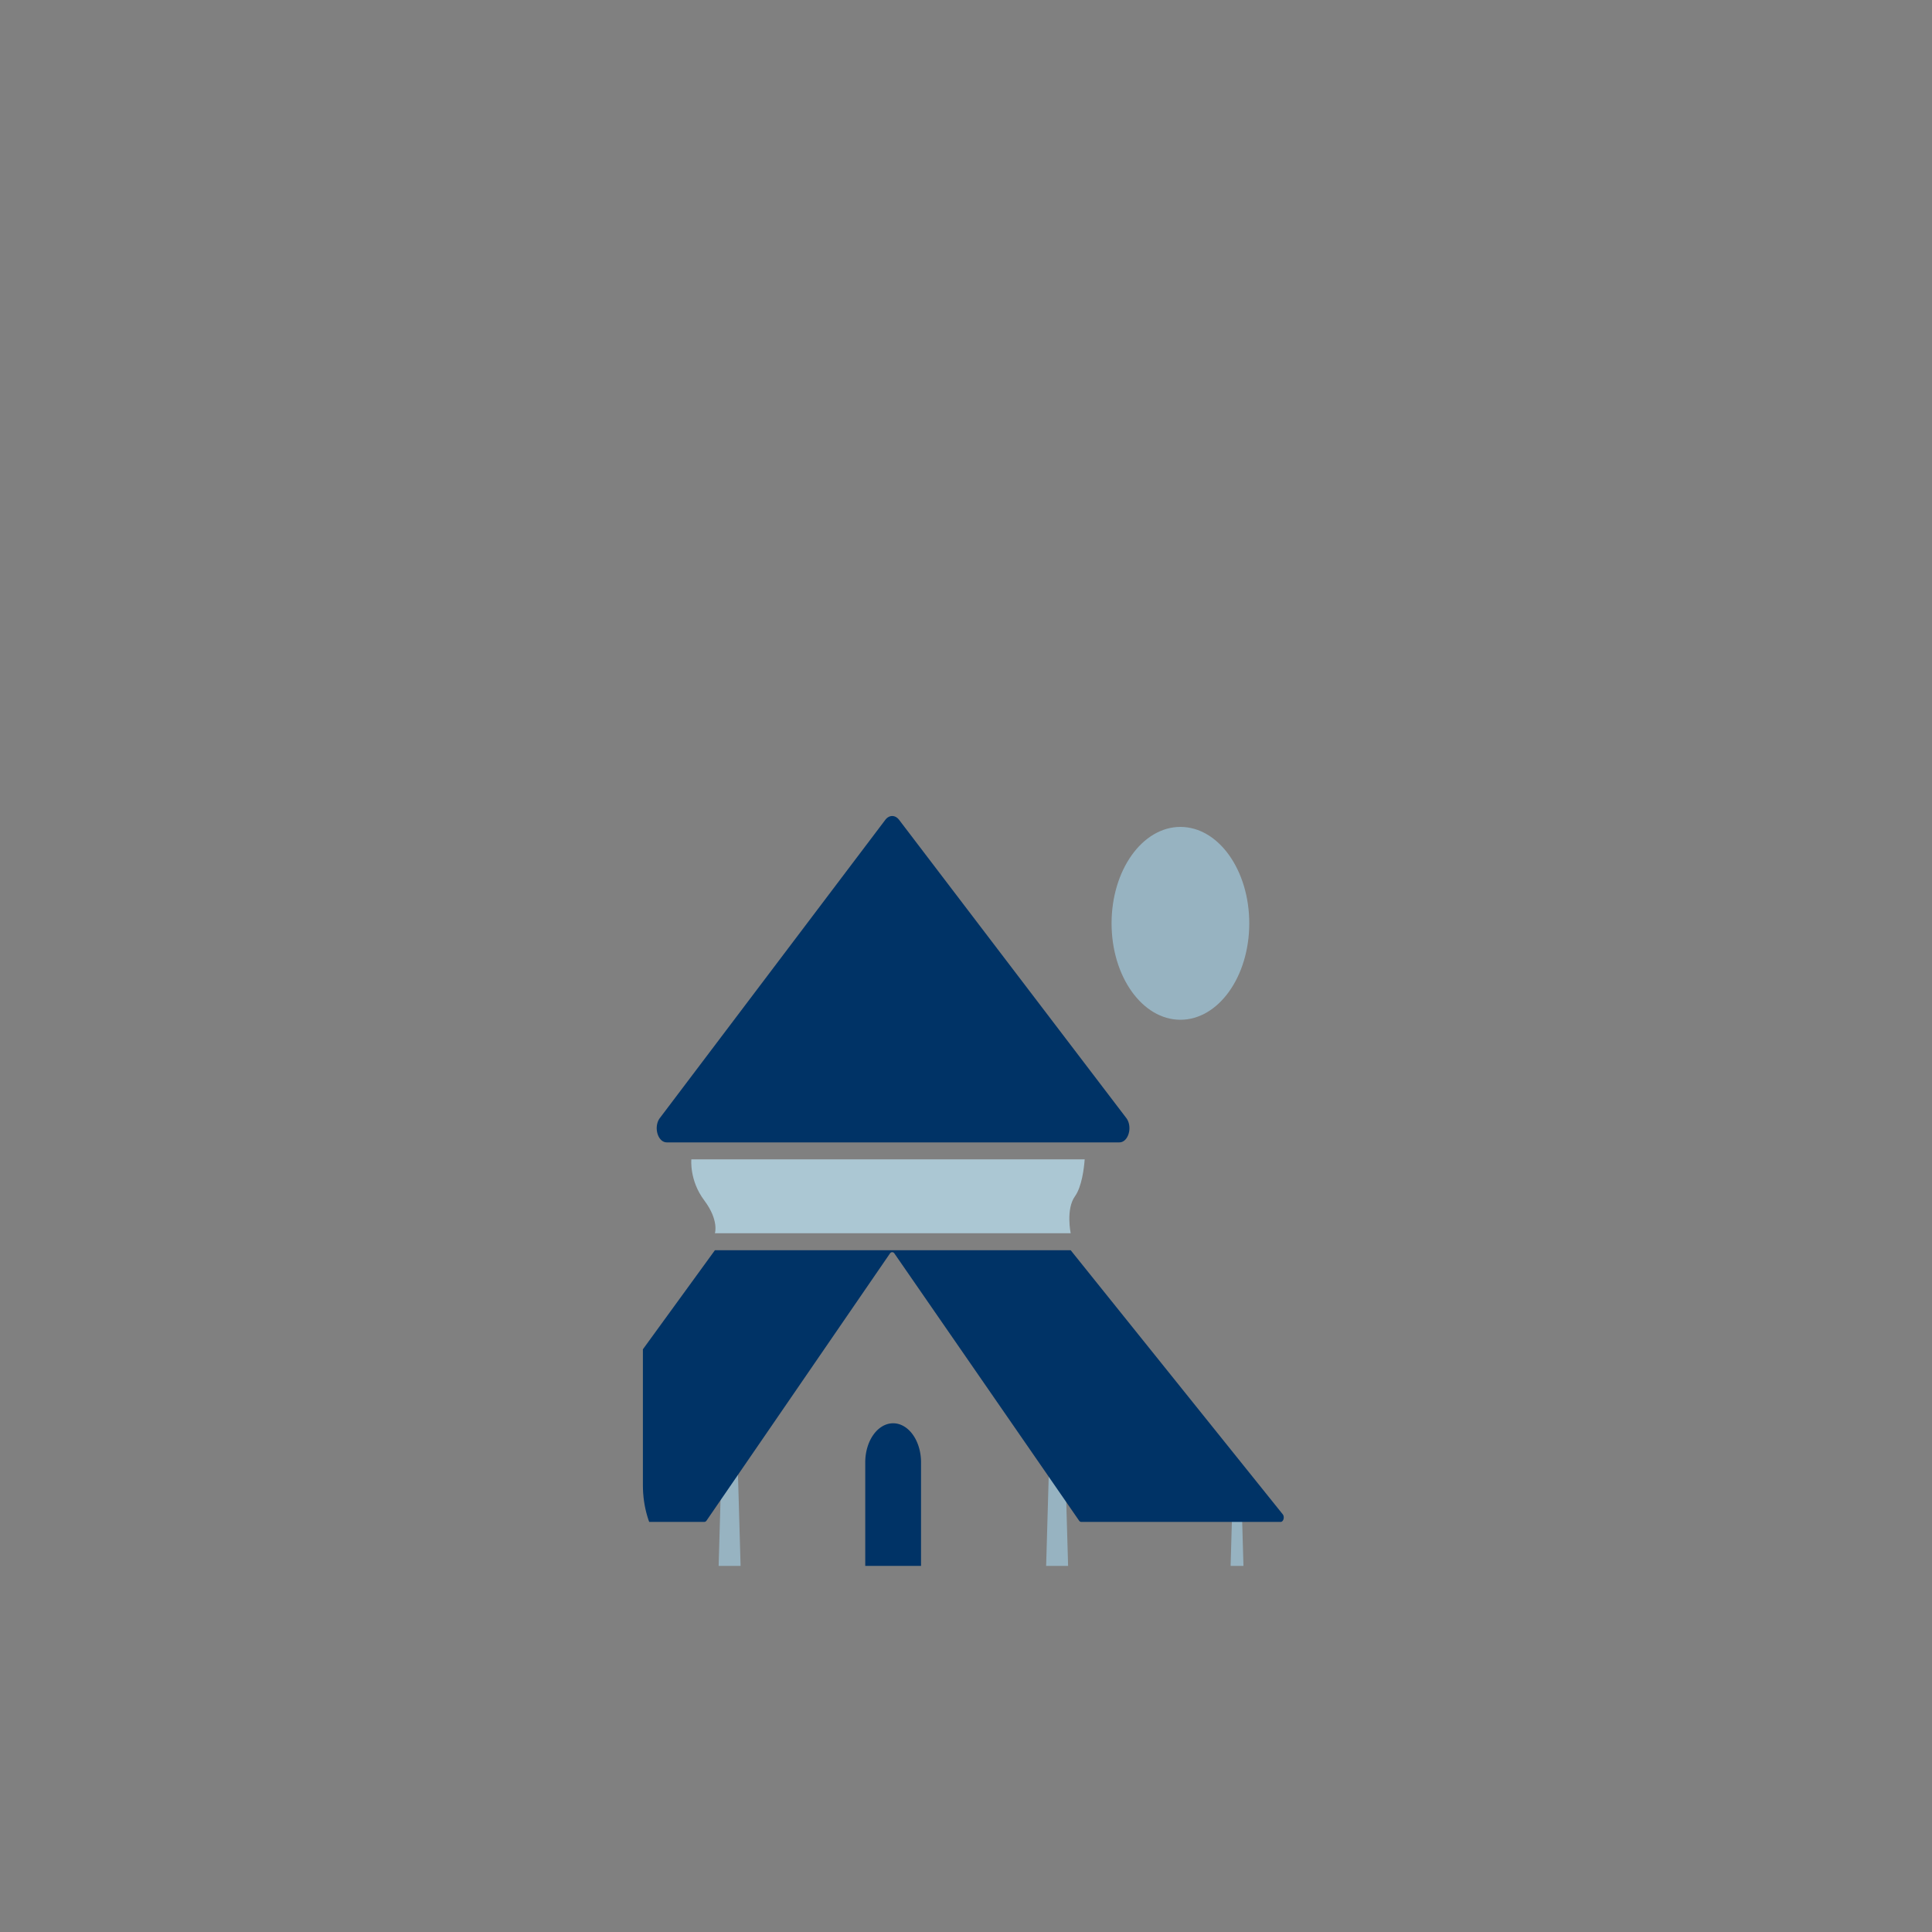 <?xml version="1.0" encoding="UTF-8" standalone="no"?>
<svg
   width="2000"
   height="2000"
   version="1.1"
   id="svg34"
   sodipodi:docname="photo.svg"
   inkscape:version="1.1.1 (3bf5ae0d25, 2021-09-20)"
   xmlns:inkscape="http://www.inkscape.org/namespaces/inkscape"
   xmlns:sodipodi="http://sodipodi.sourceforge.net/DTD/sodipodi-0.dtd"
   xmlns="http://www.w3.org/2000/svg"
   xmlns:svg="http://www.w3.org/2000/svg">
  <rect width="100%" height="100%" fill="#808080" stroke="none"/>
  <sodipodi:namedview
     id="namedview36"
     pagecolor="#ffffff"
     bordercolor="#666666"
     borderopacity="1.0"
     inkscape:pageshadow="2"
     inkscape:pageopacity="0.0"
     inkscape:pagecheckerboard="0"
     showgrid="false"
     inkscape:zoom="0.26"
     inkscape:cx="1000"
     inkscape:cy="1001.9231"
     inkscape:window-width="1366"
     inkscape:window-height="705"
     inkscape:window-x="-8"
     inkscape:window-y="-8"
     inkscape:window-maximized="1"
     inkscape:current-layer="svg34" />
  <defs
     id="defs8">
    <clipPath
       id="A">
      <path
         d="M0 1500h1500V0H0z"
         id="path2" />
    </clipPath>
    <clipPath
       id="B">
      <path
         d="M695.938 852.744a9.82 9.82 0 0 1-9.818-9.817h0v-90.896a9.82 9.82 0 0 1 9.818-9.818h0 108.125a9.82 9.82 0 0 1 9.818 9.818h0v90.896a9.82 9.82 0 0 1-9.818 9.817h0z"
         id="path5" />
    </clipPath>
  </defs>
  <g
     transform="matrix(1.282,0,0,-1.282,25.506,1985.485)"
     id="g32">
    <g
       clip-path="url(#A)"
       transform="matrix(1.76,0,0,1.761,-709.663,-523.78)"
       id="g12">
      <path
         d="m 965.075,753.514 c 0,-24.42 -14.143,-44.213 -31.588,-44.213 -17.445,0 -31.588,19.793 -31.588,44.213 0,24.42 14.143,44.216 31.588,44.216 17.445,0 31.588,-19.797 31.588,-44.216"
         fill="#97b3c1"
         id="path10" />
    </g>
    <g
       clip-path="url(#B)"
       transform="matrix(4.732,0,0,6.629,-2747.482,-4635.842)"
       id="g30">
      <g
         fill="#97b3c1"
         id="g16">
        <path
           d="m 702.845,740.859 h -3.856 l 0.54,13.425 h 2.776 z m 85.81,0 h -2.301 l 0.322,8.011 h 1.657 z"
           id="path14" />
      </g>
      <path
         d="m 671.912,740.859 h -2.301 l 0.322,8.011 h 1.657"
         fill="#ffffff"
         id="path18" />
      <path
         d="m 758.732,740.859 h -3.856 l 0.54,13.425 h 2.776 z"
         fill="#97b3c1"
         id="path20" />
      <g
         fill="#003366"
         id="g24">
        <path
           d="m 728.822,759.588 v 0 a 4.76,4.76 0 0 1 -4.76,-4.76 v -13.101 h 9.521 v 13.101 a 4.76,4.76 0 0 1 -4.761,4.76 m -39.801,37.188 38.46,36.313 a 1.72,1.72 0 0 0 2.357,0.004 l 38.758,-36.312 c 1.138,-1.067 0.383,-2.977 -1.177,-2.977 h -77.217 c -1.556,0 -2.313,1.903 -1.181,2.972"
           id="path22" />
      </g>
      <path
         d="m 759.848,787.238 c -1.582,-1.583 -0.729,-4.504 -0.729,-4.504 h -60.711 c 0,0 0.729,1.583 -1.826,4.013 -2.555,2.43 -2.192,4.99 -2.192,4.99 h 67.118 c -0.114,-1.081 -0.486,-3.331 -1.66,-4.499"
         fill="#abc7d3"
         id="path26" />
      <path
         d="m 698.407,780.666 -32.766,-32.174 a 0.54,0.54 0 0 1 0.376,-0.919 h 30.58 c 0.146,0 0.286,0.058 0.387,0.164 l 31.287,32.528 c 0.211,0.219 0.561,0.22 0.772,0.002 l 31.5,-32.531 c 0.101,-0.105 0.24,-0.163 0.385,-0.163 h 34.011 c 0.493,0 0.725,0.609 0.356,0.936 l -36.176,32.157"
         fill="#003366"
         id="path28" />
    </g>
  </g>
</svg>
